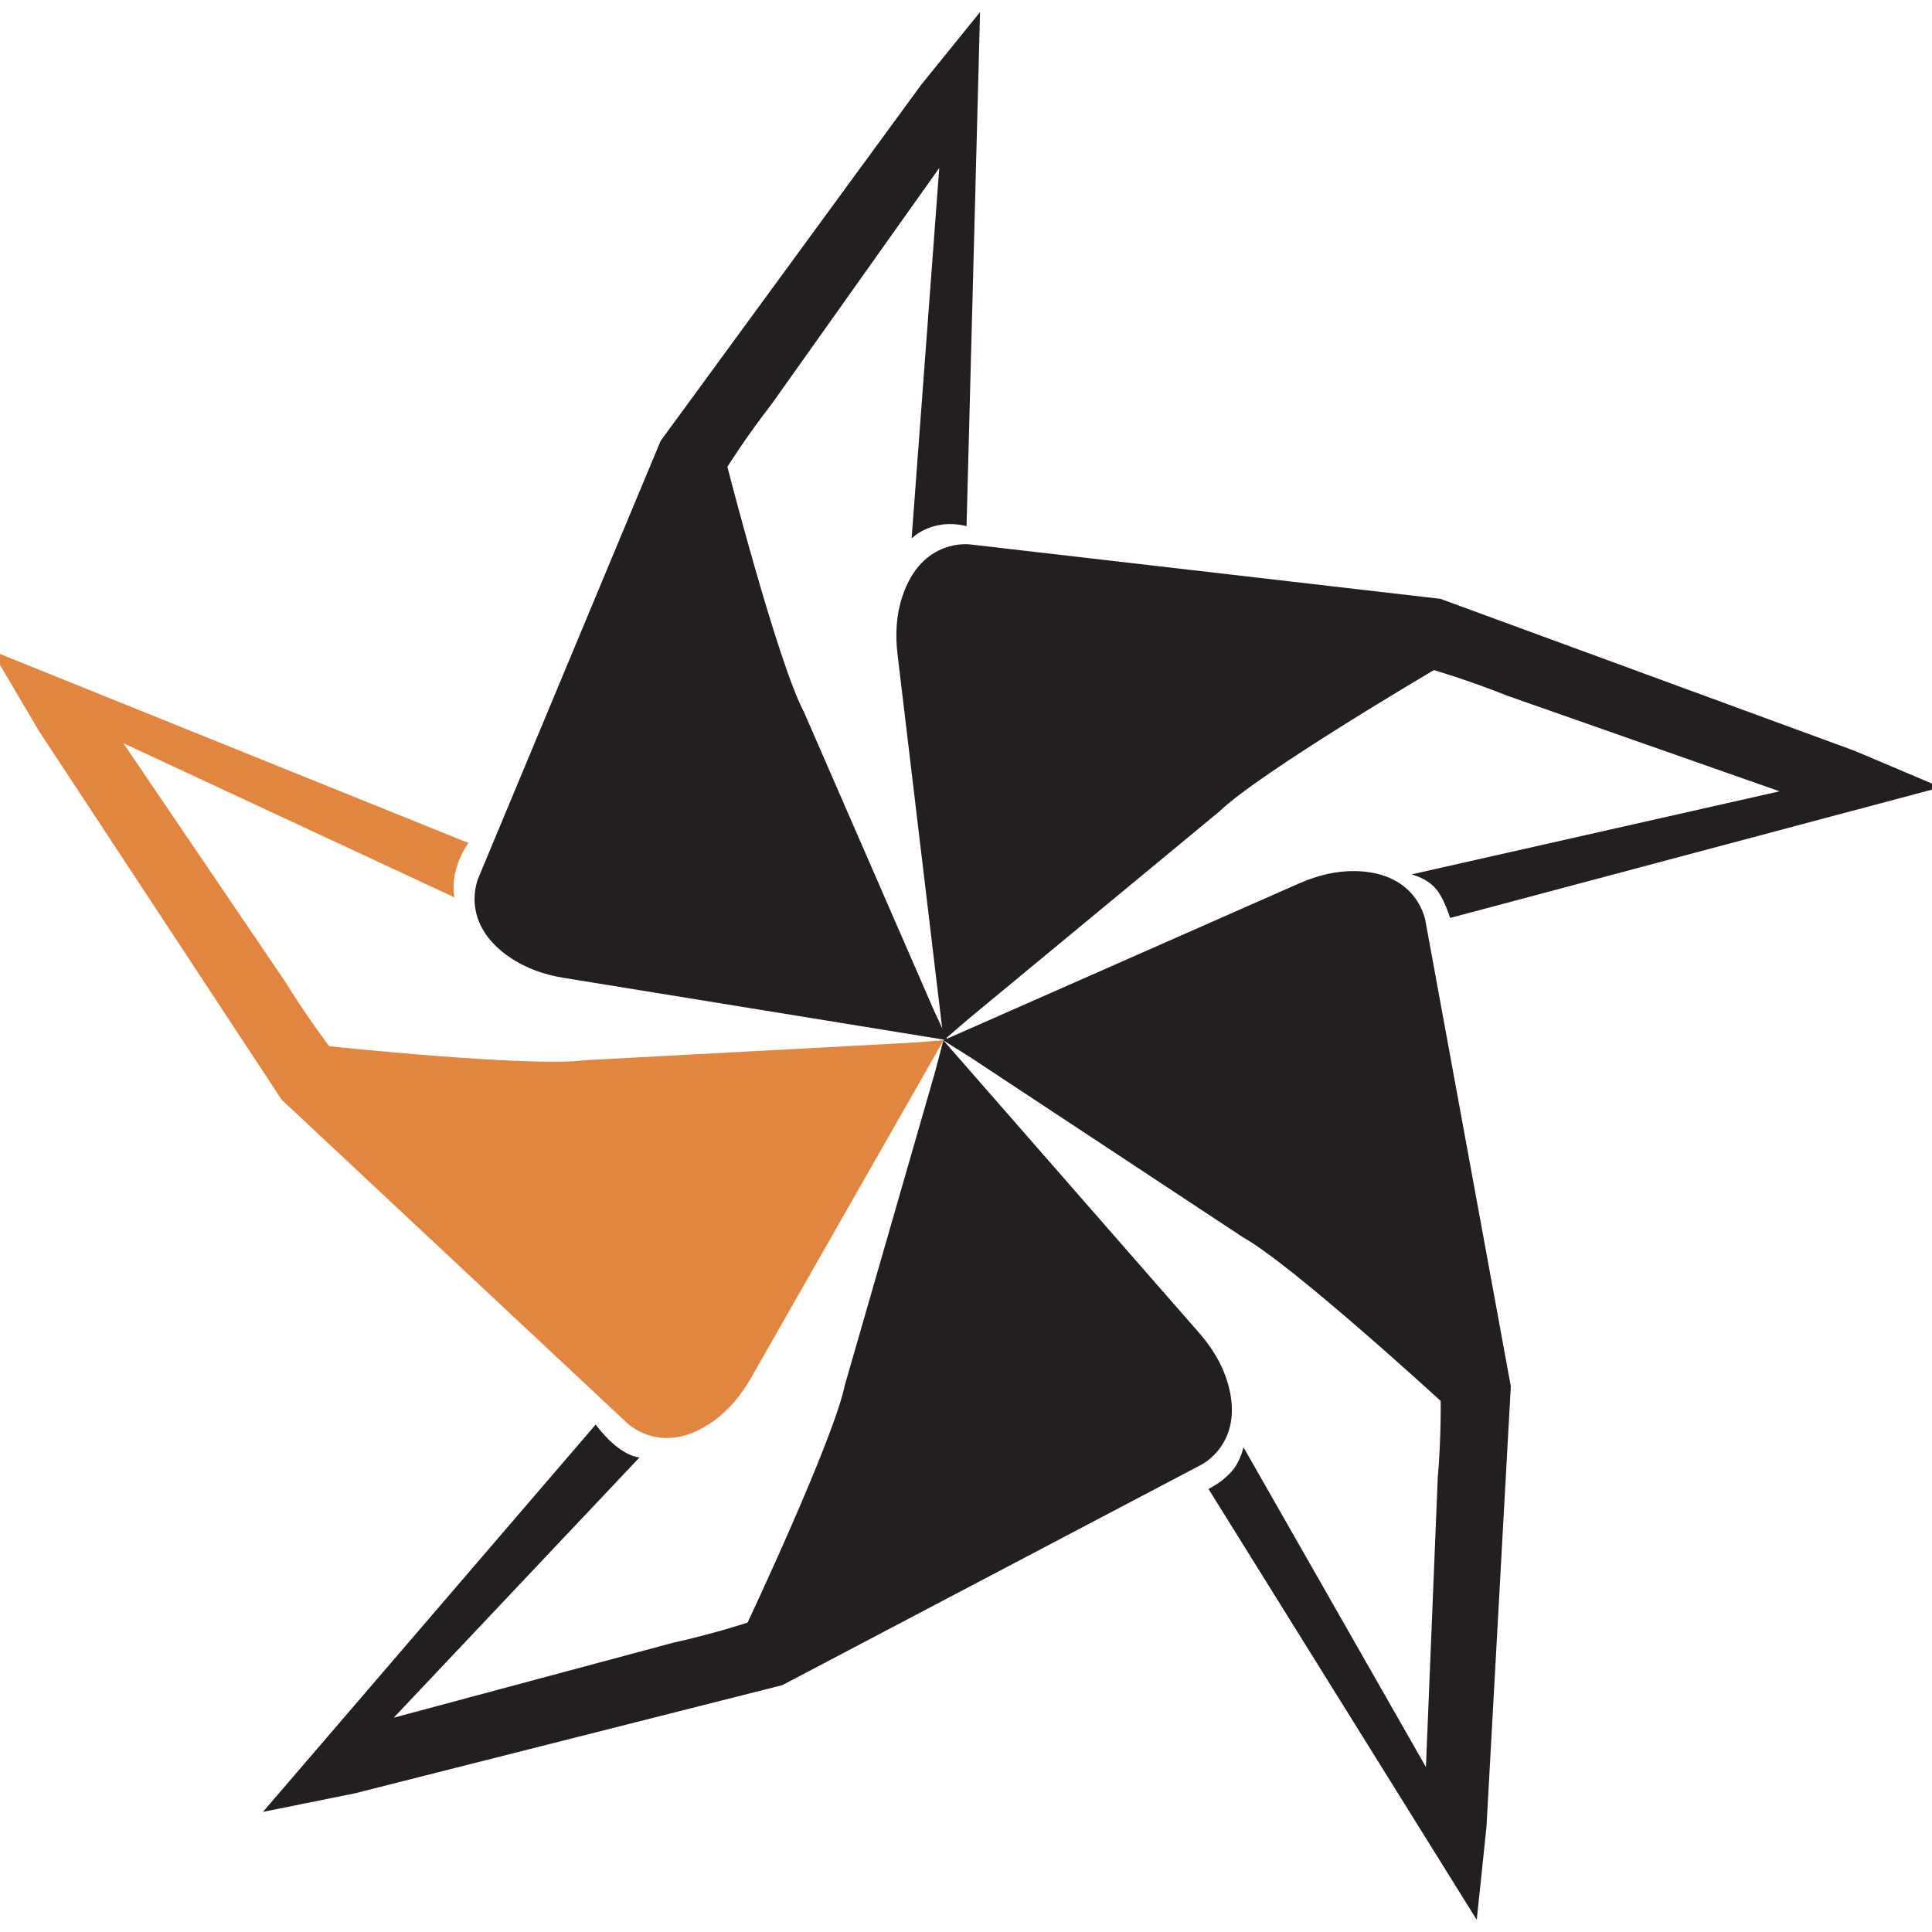 <?xml version="1.0" encoding="UTF-8"?>
<svg id="Layer_1" data-name="Layer 1" xmlns="http://www.w3.org/2000/svg" viewBox="0 0 216 216">
  <defs>
    <style>
      .cls-1 {
        fill: #e28540;
      }

      .cls-2 {
        fill: #231f20;
      }
    </style>
  </defs>
  <path class="cls-2" d="M162.12,102.62c-.15-.46-.77-2.35-1.63-3.3-.07-.08-.13-.15-.2-.22,0,0-.02-.01-.02-.02-1.05-1-2.47-1.32-2.47-1.32l41.16-9.29-30.48-10.7c-4.37-1.75-8.17-2.85-8.17-2.85,0,0-19.45,11.43-23.98,15.8l-28.06,23.2-2.77,2.39-.3-2.49-4.87-40.79c-.24-2.12-.13-4.27.54-6.3,2.21-6.73,7.7-5.85,7.7-5.85l52.47,6.07,46.3,16.99c.26.11,9.64,4.08,9.64,4.08l-54.83,14.6Z"/>
  <path class="cls-2" d="M135.13,166.47c.4-.28,1.58-.75,2.75-2.18.86-1.1,1.14-2.49,1.14-2.49l20.4,35.76,1.32-32.28c.4-4.69.33-8.65.33-8.65,0,0-16.62-15.26-22.12-18.31l-30.39-20.06-3.1-1.95,2.3-1.01,37.59-16.58c1.96-.85,4.04-1.37,6.19-1.33,7.08.15,7.84,5.65,7.84,5.65l9.53,51.95-2.72,49.24c-.02.28-1.09,10.41-1.09,10.41l-29.99-48.17Z"/>
  <path class="cls-2" d="M66.6,159.27c2.75,3.66,4.9,3.67,4.9,3.67l-27.48,29.1,31.2-8.37c4.6-1.02,8.36-2.26,8.36-2.26,0,0,9.61-20.41,10.88-26.57l10.08-34.99.93-3.54,1.65,1.89,27.04,30.93c1.39,1.61,2.51,3.45,3.11,5.51,1.97,6.8-3.06,9.17-3.06,9.17l-46.74,24.59-47.81,12.1c-.28.06-10.26,2.07-10.26,2.07l37.19-43.29Z"/>
  <path class="cls-1" d="M52.36,94.25c-2.25,3.3-1.55,6.08-1.55,6.08l-37.02-17.24,18.14,26.73c2.47,4.01,4.88,7.15,4.88,7.15,0,0,22.44,2.38,28.67,1.56l36.36-1.95,3.65-.28-1.24,2.18-20.35,35.69c-1.07,1.84-2.44,3.51-4.18,4.75-5.78,4.09-9.67.12-9.67.12l-38.56-36.09L4.37,81.75c-.15-.24-5.32-9.02-5.32-9.02l53.31,21.51Z"/>
  <path class="cls-2" d="M108.04,58.82c-3.88-.95-6.12,1.38-6.12,1.38l3.09-41.42-18.7,26.34c-2.89,3.72-4.99,7.07-4.99,7.07,0,0,5.61,21.85,8.56,27.41l14.54,33.38,1.54,3.32-2.48-.4-40.55-6.59c-2.1-.35-4.14-1.06-5.91-2.26-5.86-3.99-3.49-9.01-3.49-9.01l20.33-48.75,29.12-39.8c.17-.22,6.59-8.14,6.59-8.14l-1.51,57.47Z"/>
</svg>
